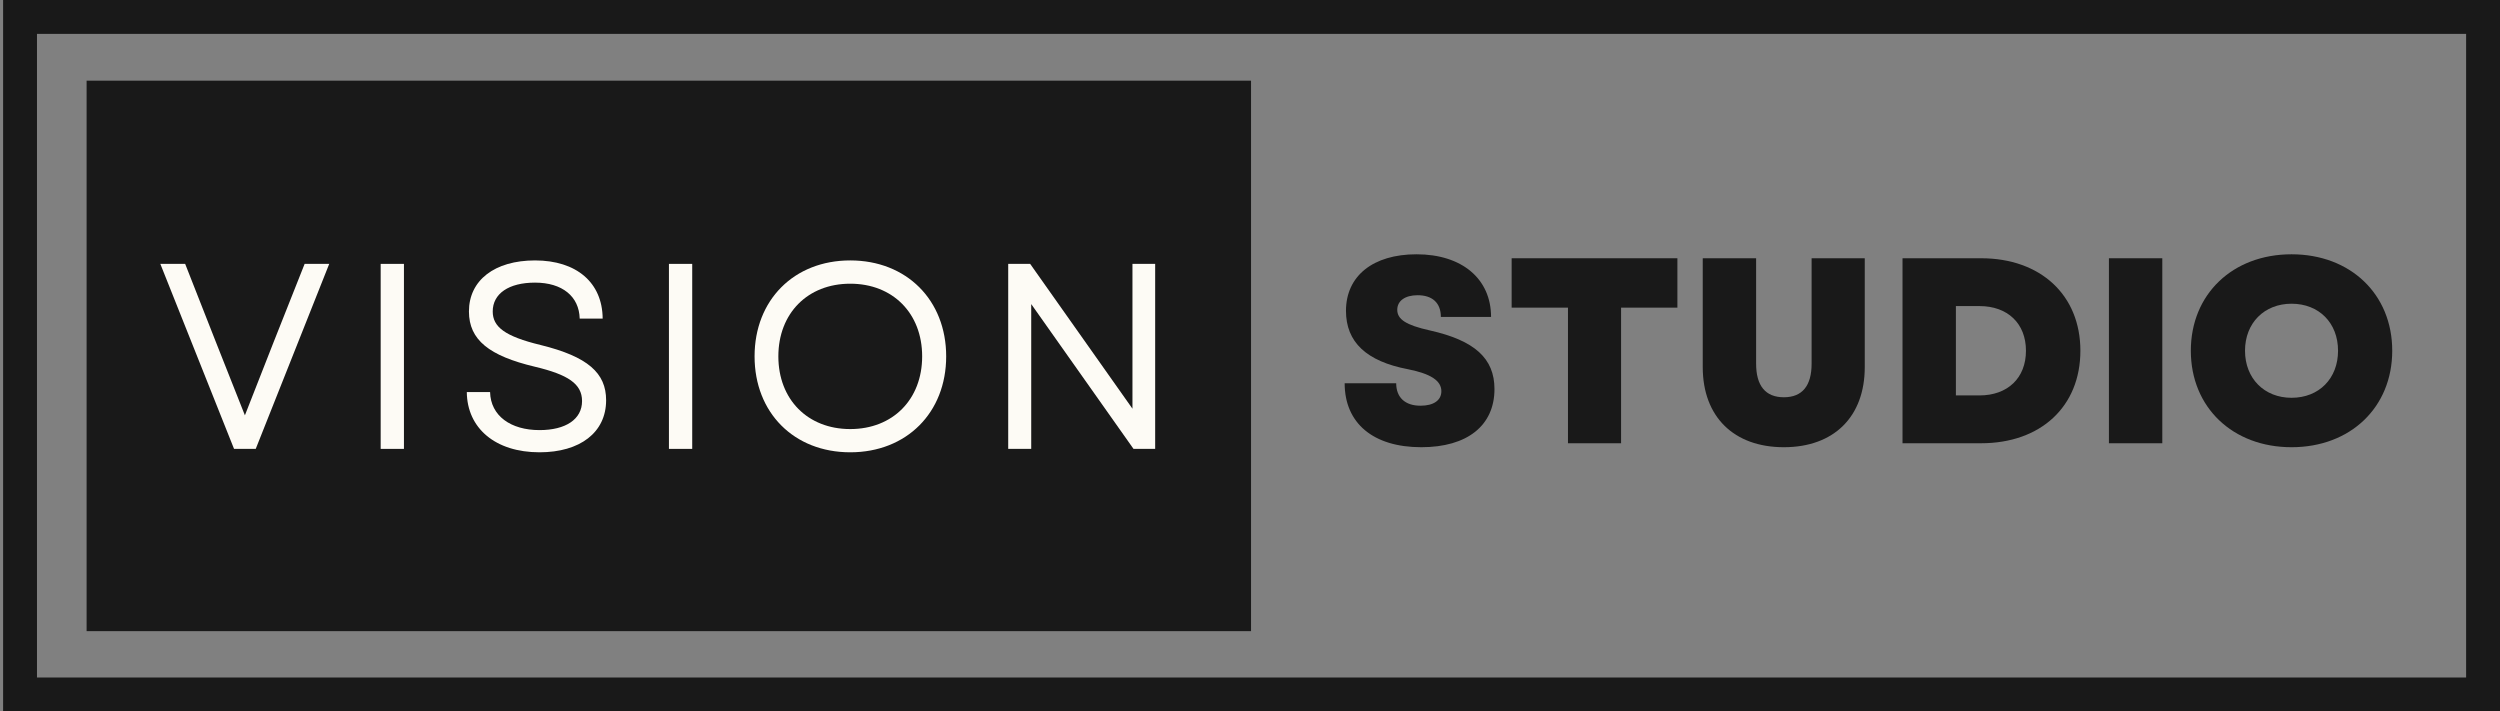 <svg width="123" height="35" viewBox="0 0 123 35" fill="none" xmlns="http://www.w3.org/2000/svg">
<rect x="0" y="0" width="123" height="35" fill="#808080" stroke="none"/>
<g id="Logo">
<g id="Group">
<path id="Vector (Stroke)" fill-rule="evenodd" clip-rule="evenodd" d="M0.153 0H123V35H0.153V0ZM1.819 1.667V33.333H121.333V1.667H1.819Z" fill="#191919"/>
</g>
<g id="Group_2">
<path id="Vector" d="M4.261 3.969H61.551V31.052H4.261V3.969Z" fill="#191919"/>
</g>
<g id="Group_3">
<g id="Group_4">
<g id="Group_5">
<path id="Vector_2" d="M11.515 22.085H12.582L16.198 12.983H14.988L13.467 16.819L12.049 20.434L10.618 16.819L9.11 12.983H7.888L11.515 22.085Z" fill="#FDFBF5"/>
</g>
</g>
</g>
<g id="Group_6">
<g id="Group_7">
<g id="Group_8">
<path id="Vector_3" d="M18.729 22.085H19.874V12.983H18.729V22.085Z" fill="#FDFBF5"/>
</g>
</g>
</g>
<g id="Group_9">
<g id="Group_10">
<g id="Group_11">
<path id="Vector_4" d="M26.544 22.253C28.534 22.253 29.821 21.279 29.821 19.692C29.821 18.352 28.924 17.548 26.597 16.974C24.828 16.546 24.242 16.077 24.242 15.323C24.242 14.452 25.024 13.905 26.324 13.905C27.662 13.905 28.494 14.582 28.521 15.674H29.651C29.639 13.905 28.364 12.813 26.324 12.813C24.333 12.813 23.072 13.79 23.072 15.323C23.072 16.728 24.074 17.508 26.309 18.041C27.948 18.43 28.637 18.886 28.637 19.732C28.637 20.629 27.832 21.161 26.544 21.161C25.127 21.161 24.139 20.459 24.112 19.289H22.967C22.982 21.07 24.373 22.253 26.544 22.253Z" fill="#FDFBF5"/>
</g>
</g>
</g>
<g id="Group_12">
<g id="Group_13">
<g id="Group_14">
<path id="Vector_5" d="M32.912 22.085H34.057V12.983H32.912V22.085Z" fill="#FDFBF5"/>
</g>
</g>
</g>
<g id="Group_15">
<g id="Group_16">
<g id="Group_17">
<path id="Vector_6" d="M41.832 22.253C44.603 22.253 46.552 20.304 46.552 17.533C46.552 14.764 44.603 12.813 41.832 12.813C39.062 12.813 37.125 14.764 37.125 17.533C37.125 20.304 39.062 22.253 41.832 22.253ZM38.295 17.533C38.295 15.414 39.738 13.958 41.832 13.958C43.926 13.958 45.37 15.414 45.37 17.533C45.37 19.653 43.926 21.11 41.832 21.11C39.738 21.11 38.295 19.653 38.295 17.533Z" fill="#FDFBF5"/>
</g>
</g>
</g>
<g id="Group_18">
<g id="Group_19">
<g id="Group_20">
<path id="Vector_7" d="M49.604 22.085H50.736V14.96L55.769 22.085H56.834V12.983H55.717V20.108L50.684 12.983H49.604V22.085Z" fill="#FDFBF5"/>
</g>
</g>
</g>
<g id="Group_21">
<g id="Group_22">
<g id="Group_23">
<path id="Vector_8" d="M69.928 22.003C72.19 22.003 73.528 20.936 73.528 19.142C73.528 17.634 72.554 16.75 70.344 16.256C69.174 15.995 68.745 15.71 68.745 15.241C68.745 14.798 69.134 14.525 69.745 14.525C70.474 14.525 70.89 14.903 70.89 15.592H73.36C73.36 13.72 71.93 12.511 69.693 12.511C67.548 12.511 66.222 13.578 66.222 15.294C66.222 16.827 67.222 17.777 69.277 18.167C70.382 18.388 70.915 18.726 70.915 19.247C70.915 19.701 70.526 19.961 69.888 19.961C69.134 19.961 68.693 19.558 68.693 18.856H66.157C66.157 20.82 67.561 22.003 69.928 22.003Z" fill="#191919"/>
</g>
</g>
</g>
<g id="Group_24">
<g id="Group_25">
<g id="Group_26">
<path id="Vector_9" d="M77.144 21.808H79.757V15.136H82.528V12.706H74.373V15.136H77.144V21.808Z" fill="#191919"/>
</g>
</g>
</g>
<g id="Group_27">
<g id="Group_28">
<g id="Group_29">
<path id="Vector_10" d="M87.766 22.003C90.224 22.003 91.746 20.508 91.746 18.062V12.706H89.131V17.894C89.131 18.974 88.677 19.545 87.766 19.545C86.856 19.545 86.401 18.974 86.401 17.894V12.706H83.775V18.062C83.775 20.508 85.308 22.003 87.766 22.003Z" fill="#191919"/>
</g>
</g>
</g>
<g id="Group_30">
<g id="Group_31">
<g id="Group_32">
<path id="Vector_11" d="M93.604 21.808H97.467C100.406 21.808 102.355 20.001 102.355 17.256C102.355 14.525 100.406 12.706 97.467 12.706H93.604V21.808ZM96.23 19.455V15.059H97.388C98.78 15.059 99.677 15.918 99.677 17.256C99.677 18.596 98.78 19.455 97.388 19.455H96.23Z" fill="#191919"/>
</g>
</g>
</g>
<g id="Group_33">
<g id="Group_34">
<g id="Group_35">
<path id="Vector_12" d="M103.759 21.808H106.385V12.706H103.759V21.808Z" fill="#191919"/>
</g>
</g>
</g>
<g id="Group_36">
<g id="Group_37">
<g id="Group_38">
<path id="Vector_13" d="M112.744 22.003C115.643 22.003 117.698 20.039 117.698 17.256C117.698 14.475 115.643 12.511 112.744 12.511C109.845 12.511 107.789 14.475 107.789 17.256C107.789 20.039 109.845 22.003 112.744 22.003ZM110.455 17.256C110.455 15.89 111.404 14.943 112.744 14.943C114.097 14.943 115.032 15.89 115.032 17.256C115.032 18.621 114.097 19.571 112.744 19.571C111.404 19.571 110.455 18.621 110.455 17.256Z" fill="#191919"/>
</g>
</g>
</g>
</g>
</svg>
